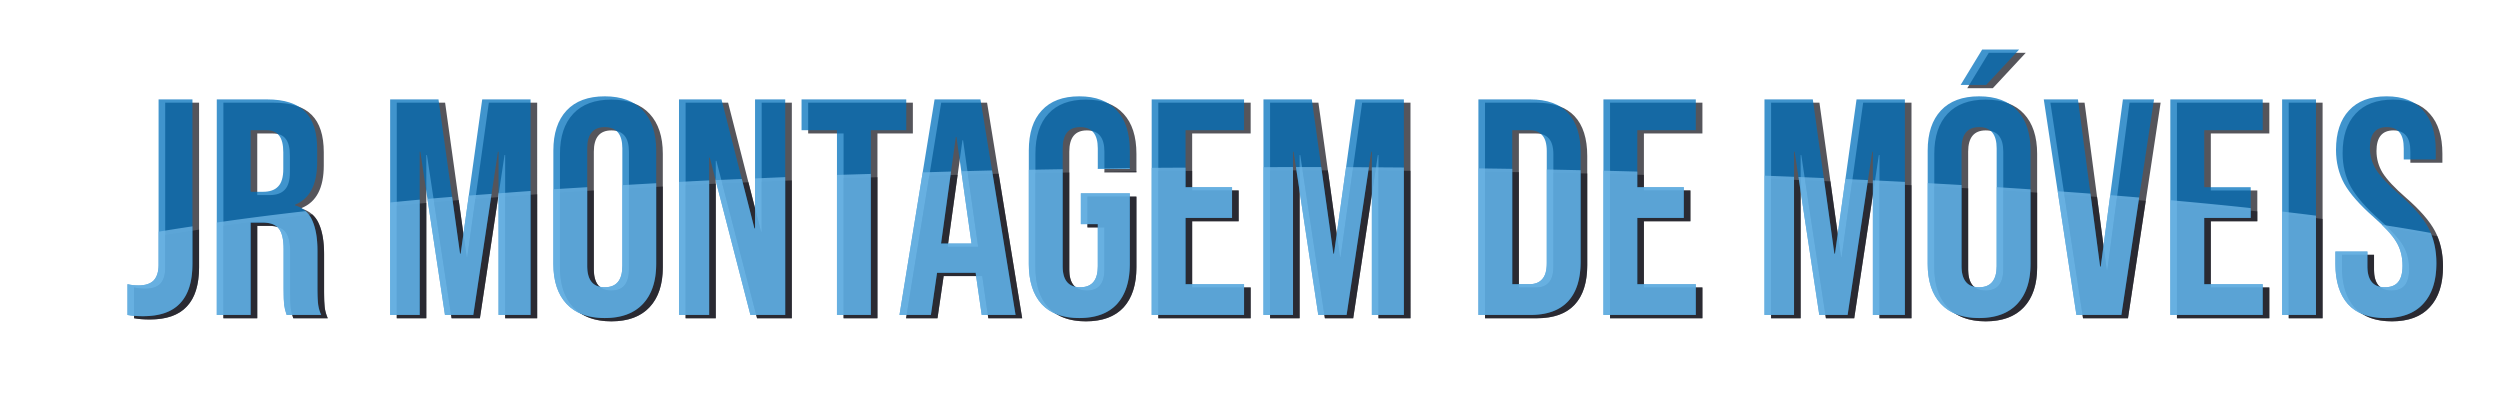 <?xml version="1.0" encoding="UTF-8" standalone="no"?>
<!-- Created with Inkscape (http://www.inkscape.org/) -->

<svg
   width="120"
   height="19"
   viewBox="0 0 31.75 5.027"
   version="1.1"
   id="svg1"
   xml:space="preserve"
   inkscape:version="1.4 (86a8ad7, 2024-10-11)"
   sodipodi:docname="logotipo-jr-montagem-de-moveis.svg"
   xmlns:inkscape="http://www.inkscape.org/namespaces/inkscape"
   xmlns:sodipodi="http://sodipodi.sourceforge.net/DTD/sodipodi-0.dtd"
   xmlns="http://www.w3.org/2000/svg"
   xmlns:svg="http://www.w3.org/2000/svg"><sodipodi:namedview
     id="namedview1"
     pagecolor="#505050"
     bordercolor="#eeeeee"
     borderopacity="1"
     inkscape:showpageshadow="0"
     inkscape:pageopacity="0"
     inkscape:pagecheckerboard="0"
     inkscape:deskcolor="#505050"
     inkscape:document-units="mm"
     inkscape:zoom="4.0063432"
     inkscape:cx="43.306325"
     inkscape:cy="6.6145107"
     inkscape:window-width="1920"
     inkscape:window-height="991"
     inkscape:window-x="-9"
     inkscape:window-y="-9"
     inkscape:window-maximized="1"
     inkscape:current-layer="g30"
     showborder="true" /><defs
     id="defs1"><rect
       x="648.958"
       y="657.173"
       width="6070.632"
       height="2809.413"
       id="rect25" /></defs><g
     inkscape:label="Camada 1"
     inkscape:groupmode="layer"
     id="layer1"><g
       id="g30"
       transform="matrix(0.017,0,0,0.017,-0.107,8.166)"
       style="stroke-width:60.472"><g
         id="g1"
         transform="translate(2.914,-879.886)"><g
           id="g29-0"
           transform="translate(6,-0.72)"
           style="fill:#1c1c24;stroke-width:60.472"><g
             id="g28-8"
             style="fill:#1c1c24;stroke-width:60.472"><path
               id="text25-3"
               style="font-size:200.48px;font-family:'Bebas Neue';-inkscape-font-specification:'Bebas Neue, Normal';font-variant-position:super;fill:#1c1c24;fill-opacity:0.749;stroke:none;stroke-width:160;stroke-linecap:round;stroke-linejoin:round;stroke-dasharray:none;stroke-opacity:1"
               d="m 1483.128,439.699 -16.103,26.455 h 19.094 l 24.615,-26.455 z M 454.126,474.667 c -12.423,0 -21.932,3.527 -28.526,10.582 -6.595,7.055 -9.891,17.024 -9.891,29.906 v 84.658 c 0,12.883 3.297,22.851 9.891,29.906 6.595,7.055 16.104,10.582 28.526,10.582 12.423,0 21.931,-3.528 28.526,-10.582 6.595,-7.055 9.892,-17.023 9.892,-29.906 v -84.658 c 0,-12.883 -3.297,-22.851 -9.892,-29.906 -6.595,-7.055 -16.103,-10.582 -28.526,-10.582 z m 354.503,0 c -12.269,0 -21.624,3.527 -28.066,10.582 -6.441,6.901 -9.662,16.87 -9.662,29.906 v 84.658 c 0,13.036 3.221,23.081 9.662,30.136 6.441,6.901 15.796,10.352 28.066,10.352 12.269,0 21.624,-3.451 28.066,-10.352 6.441,-7.055 9.662,-17.1 9.662,-30.136 v -52.681 h -36.577 v 23.005 h 12.652 v 31.516 c 0,10.429 -4.371,15.643 -13.113,15.643 -8.742,0 -13.113,-5.215 -13.113,-15.643 v -88.108 c 0,-10.582 4.371,-15.873 13.113,-15.873 8.742,0 13.113,5.291 13.113,15.873 v 15.413 h 23.925 V 515.155 c 0,-13.036 -3.221,-23.005 -9.662,-29.906 -6.441,-7.055 -15.796,-10.582 -28.066,-10.582 z m 672.199,0 c -12.422,0 -21.931,3.527 -28.526,10.582 -6.595,7.055 -9.892,17.024 -9.892,29.906 v 84.658 c 0,12.883 3.297,22.851 9.892,29.906 6.595,7.055 16.103,10.582 28.526,10.582 12.423,0 21.931,-3.528 28.526,-10.582 6.595,-7.055 9.892,-17.023 9.892,-29.906 v -84.658 c 0,-12.883 -3.297,-22.851 -9.892,-29.906 -6.595,-7.055 -16.103,-10.582 -28.526,-10.582 z m 304.353,0 c -12.269,0 -21.624,3.527 -28.066,10.582 -6.441,6.901 -9.662,16.717 -9.662,29.446 0,9.355 2.07,17.79 6.211,25.305 4.141,7.362 11.426,15.643 21.855,24.845 8.282,7.208 13.956,13.419 17.023,18.634 3.067,5.061 4.601,10.965 4.601,17.713 0,5.675 -1.15,9.816 -3.451,12.423 -2.147,2.454 -5.368,3.681 -9.662,3.681 -8.742,0 -13.113,-5.215 -13.113,-15.643 V 590.611 h -23.925 v 9.202 c 0,13.036 3.144,23.081 9.432,30.136 6.288,6.901 15.566,10.352 27.836,10.352 12.423,0 21.854,-3.528 28.296,-10.582 6.595,-7.055 9.892,-17.176 9.892,-30.366 0,-10.122 -1.994,-18.941 -5.981,-26.456 -3.987,-7.515 -11.272,-15.873 -21.854,-25.075 -8.282,-7.208 -14.033,-13.343 -17.254,-18.404 -3.067,-5.061 -4.601,-10.505 -4.601,-16.333 0,-10.275 4.218,-15.413 12.653,-15.413 4.141,0 7.285,1.303 9.432,3.911 2.147,2.454 3.221,6.442 3.221,11.963 v 8.282 h 23.925 v -6.672 c 0,-13.036 -3.144,-23.005 -9.432,-29.906 -6.135,-7.055 -15.26,-10.582 -27.375,-10.582 z m -1664.393,2.3 v 123.536 c 0,5.214 -1.227,9.125 -3.681,11.732 -2.454,2.454 -6.211,3.681 -11.272,3.681 -3.067,0 -5.828,-0.306 -8.282,-0.92 v 23.005 c 3.221,0.613 7.131,0.92 11.732,0.92 12.423,0 21.624,-3.221 27.606,-9.662 6.135,-6.441 9.202,-16.257 9.202,-29.446 V 476.967 Z m 43.478,0 v 161.033 h 25.305 v -69.014 h 8.742 c 5.828,0 9.892,1.457 12.193,4.371 2.454,2.914 3.681,8.052 3.681,15.413 v 29.446 c 0,5.981 0.153,10.122 0.46,12.422 0.307,2.3 0.92,4.755 1.841,7.362 h 25.765 c -1.227,-2.761 -1.993,-5.522 -2.3,-8.282 -0.307,-2.914 -0.46,-6.671 -0.46,-11.272 v -28.296 c 0,-9.509 -1.303,-17.101 -3.911,-22.775 -2.454,-5.675 -6.748,-9.432 -12.883,-11.272 v -0.46 c 11.042,-4.448 16.564,-15.03 16.564,-31.747 v -9.892 c 0,-12.576 -2.991,-21.854 -8.972,-27.836 -5.981,-6.135 -15.49,-9.202 -28.526,-9.202 z m 129.517,0 v 161.033 h 22.084 V 516.075 h 0.46 l 18.404,121.925 h 21.165 l 18.404,-121.925 h 0.46 v 121.925 h 23.925 V 476.967 H 362.566 L 346.463,592.221 H 346.003 L 329.9,476.967 Z m 215.784,0 v 161.033 h 22.544 v -117.554 h 0.46 l 30.366,117.554 h 25.996 V 476.967 h -22.545 v 96.39 h -0.46 l -24.615,-96.39 z m 91.559,0 v 23.005 h 26.456 v 138.029 h 25.305 V 499.972 h 26.456 v -23.005 z m 99.381,0 -26.226,161.033 h 23.465 l 4.601,-31.517 h 28.756 v -0.46 l 4.601,31.977 h 25.305 L 734.784,476.967 Z m 162.183,0 v 161.033 h 69.014 v -23.005 h -43.709 v -49.46 h 34.737 v -23.005 h -34.737 v -42.559 h 43.709 v -23.005 z m 83.507,0 v 161.033 h 22.084 V 516.075 h 0.46 l 18.404,121.925 h 21.164 l 18.404,-121.925 h 0.46 v 121.925 h 23.925 V 476.967 h -36.117 l -16.103,115.254 h -0.46 l -16.103,-115.254 z m 160.573,0 v 161.033 h 38.648 c 12.576,0 22.008,-3.374 28.296,-10.122 6.288,-6.748 9.432,-16.64 9.432,-29.676 v -81.437 c 0,-13.036 -3.144,-22.928 -9.432,-29.676 -6.288,-6.748 -15.72,-10.122 -28.296,-10.122 z m 93.399,0 v 161.033 h 69.014 v -23.005 h -43.709 v -49.46 h 34.737 v -23.005 h -34.737 v -42.559 h 43.709 v -23.005 z m 120.315,0 v 161.033 h 22.085 V 516.075 h 0.46 l 18.404,121.925 h 21.164 l 18.404,-121.925 h 0.46 v 121.925 h 23.925 V 476.967 h -36.117 l -16.104,115.254 h -0.46 l -16.103,-115.254 z m 208.653,0 24.385,161.033 h 33.587 l 24.384,-161.033 h -23.235 l -16.563,124.916 h -0.46 l -16.564,-124.916 z m 94.55,0 v 161.033 h 69.014 v -23.005 h -43.709 v -49.46 h 34.737 v -23.005 h -34.737 v -42.559 h 43.709 v -23.005 z m 83.507,0 v 161.033 h 25.305 V 476.967 Z M 454.126,497.671 c 8.742,0 13.113,5.291 13.113,15.873 v 87.878 c 0,10.582 -4.371,15.873 -13.113,15.873 -8.742,0 -13.113,-5.291 -13.113,-15.873 v -87.878 c 0,-10.582 4.371,-15.873 13.113,-15.873 z m 1026.702,0 c 8.742,0 13.113,5.291 13.113,15.873 v 87.878 c 0,10.582 -4.371,15.873 -13.113,15.873 -8.742,0 -13.113,-5.291 -13.113,-15.873 v -87.878 c 0,-10.582 4.371,-15.873 13.113,-15.873 z m -1291.256,2.3 h 11.503 c 4.448,0 7.668,1.304 9.662,3.911 2.147,2.607 3.22,6.825 3.22,12.653 v 12.422 c 0,6.135 -1.303,10.506 -3.911,13.113 -2.454,2.607 -6.211,3.911 -11.273,3.911 h -9.202 z m 942.505,0 h 12.883 c 4.141,0 7.285,1.227 9.432,3.681 2.3,2.454 3.45,6.441 3.45,11.962 v 83.737 c 0,5.521 -1.15,9.508 -3.45,11.962 -2.147,2.454 -5.291,3.681 -9.432,3.681 h -12.883 z m -415.695,5.061 h 0.46 l 11.273,79.597 h -22.775 z" /></g><path
             id="path26-4"
             style="fill:#1c1c24;fill-opacity:0.749;stroke:none;stroke-width:32;stroke-linecap:round;stroke-linejoin:round;stroke-dasharray:none;stroke-dashoffset:0;stroke-opacity:1"
             d="m 966.774,527.489 a 960,91.441 0 0 0 -20.577,0.118 v 110.393 h 22.084 v -110.508 a 960,91.441 0 0 0 -1.507,-0.003 z m 3.691,0.007 L 987.146,638 h 21.164 l 16.653,-110.324 a 960,91.441 0 0 0 -17.052,-0.101 l -9.032,64.645 h -0.46 l -9.038,-64.688 a 960,91.441 0 0 0 -18.914,-0.037 z m 56.708,0.193 V 638 h 23.925 V 527.851 a 960,91.441 0 0 0 -23.925,-0.162 z m -139.178,0.253 a 960,91.441 0 0 0 -25.305,0.146 V 638 h 69.014 v -23.004 h -43.709 v -49.461 h 34.737 v -23.005 h -34.737 z m -41.639,0.295 a 960,91.441 0 0 0 -23.925,0.418 v 0.303 h 23.925 z m 260.414,0.248 V 638 h 38.648 c 12.576,0 22.008,-3.374 28.296,-10.122 6.288,-6.748 9.432,-16.64 9.432,-29.676 v -68.341 a 960,91.441 0 0 0 -25.305,-0.533 v 70.024 c 0,5.521 -1.15,9.508 -3.45,11.962 -2.147,2.454 -5.291,3.681 -9.432,3.681 h -12.882 v -86.129 a 960,91.441 0 0 0 -25.305,-0.381 z m -310.564,0.627 a 960,91.441 0 0 0 -25.305,0.442 v 70.258 c 0,13.036 3.221,23.081 9.662,30.136 6.441,6.901 15.796,10.352 28.065,10.352 12.269,0 21.625,-3.45 28.066,-10.352 6.441,-7.055 9.662,-17.1 9.662,-30.136 v -52.68 h -36.577 v 23.004 h 12.652 v 31.516 c 0,10.429 -4.371,15.643 -13.112,15.643 -8.742,0 -13.113,-5.215 -13.113,-15.643 z m -52.78,0.921 a 960,91.441 0 0 0 -22.96,0.603 l 7.647,53.992 h -22.775 l 7.459,-53.764 a 960,91.441 0 0 0 -21.17,0.628 L 674.281,638 h 23.465 l 4.601,-31.517 h 28.757 v -0.46 L 735.704,638 h 25.305 z m 456.744,0.203 V 638 h 69.014 v -23.004 h -43.709 v -49.461 h 34.737 v -23.005 h -34.737 v -11.64 a 960,91.441 0 0 0 -25.304,-0.654 z m -547.283,2.407 a 960,91.441 0 0 0 -25.305,0.751 V 638 h 25.305 z m 667.598,1.288 V 638 h 22.085 V 534.802 a 960,91.441 0 0 0 -22.085,-0.871 z m 25.391,1.002 L 1361.433,638 h 21.164 l 15.209,-100.759 a 960,91.441 0 0 0 -16.848,-0.79 l -7.792,55.769 h -0.46 l -7.892,-56.482 a 960,91.441 0 0 0 -18.937,-0.805 z m -756.942,0.102 a 960,91.441 0 0 0 -22.545,0.966 v 37.355 h -0.46 l -9.431,-36.931 a 960,91.441 0 0 0 -19.581,0.839 L 562.938,638 h 25.996 z m 812.527,2.385 V 638 h 23.925 v -99.399 a 960,91.441 0 0 0 -23.925,-1.181 z m -869.35,0.05 a 960,91.441 0 0 0 -22.544,1.13 v 99.4 h 22.544 z m 910.298,2.053 v 60.289 c 0,12.883 3.297,22.851 9.892,29.906 6.595,7.055 16.103,10.582 28.526,10.582 12.423,0 21.931,-3.528 28.526,-10.582 6.595,-7.055 9.892,-17.023 9.892,-29.906 v -55.651 a 960,91.441 0 0 0 -25.305,-1.647 v 58.908 c 0,10.582 -4.371,15.873 -13.112,15.873 -8.742,0 -13.112,-5.291 -13.112,-15.873 v -60.479 a 960,91.441 0 0 0 -25.305,-1.421 z m -949.866,0.057 a 960,91.441 0 0 0 -25.305,1.457 v 60.385 c 0,10.582 -4.371,15.873 -13.112,15.873 -8.742,0 -13.113,-5.291 -13.113,-15.873 v -58.875 a 960,91.441 0 0 0 -25.305,1.555 v 55.71 c 0,12.883 3.297,22.851 9.891,29.906 6.595,7.055 16.104,10.582 28.526,10.582 12.423,0 21.931,-3.528 28.526,-10.582 6.595,-7.055 9.892,-17.023 9.892,-29.906 z m -93.859,5.792 a 960,91.441 0 0 0 -23.925,1.785 v 90.842 h 23.925 z m 1140.841,0.197 13.997,92.431 h 33.588 l 13.286,-87.74 a 960,91.441 0 0 0 -21.621,-1.761 l -7.079,53.383 h -0.46 l -7.23,-54.526 a 960,91.441 0 0 0 -24.481,-1.787 z m -1169.977,1.977 a 960,91.441 0 0 0 -17.021,1.27 l -6.064,43.404 h -0.46 l -5.935,-42.474 a 960,91.441 0 0 0 -18.425,1.551 l 13.087,86.702 h 21.165 z m -53.681,4.301 a 960,91.441 0 0 0 -22.084,2.104 v 84.049 h 22.084 z m 1307.819,0.421 v 85.732 h 69.014 v -23.004 h -43.709 v -49.461 h 34.737 v -7.387 a 960,91.441 0 0 0 -60.043,-5.88 z m -1393.052,8.16 a 960,91.441 0 0 0 -66.369,8.517 v 69.055 h 25.305 v -69.014 h 8.742 c 5.828,0 9.893,1.457 12.193,4.371 2.454,2.914 3.68,8.052 3.68,15.414 v 29.446 c 0,5.981 0.154,10.122 0.46,12.422 0.307,2.3 0.92,4.755 1.84,7.362 h 25.765 c -1.227,-2.761 -1.994,-5.522 -2.301,-8.282 -0.307,-2.914 -0.46,-6.671 -0.46,-11.272 v -28.296 c 0,-9.509 -1.304,-17.1 -3.911,-22.775 -1.202,-2.78 -2.86,-5.087 -4.946,-6.947 z m 1476.559,0.325 v 77.247 h 25.305 V 563.806 a 960,91.441 0 0 0 -25.305,-3.053 z m 74.312,9.849 c 4.848,4.739 8.845,9.154 11.036,12.877 3.067,5.061 4.601,10.965 4.601,17.713 0,5.675 -1.151,9.816 -3.451,12.423 -2.147,2.454 -5.367,3.681 -9.662,3.681 -8.742,0 -13.112,-5.215 -13.112,-15.643 v -11.042 h -23.925 v 9.201 c 0,13.036 3.144,23.081 9.432,30.136 6.288,6.901 15.566,10.352 27.835,10.352 12.423,0 21.855,-3.528 28.296,-10.582 6.595,-7.055 9.892,-17.176 9.892,-30.366 0,-8.476 -1.483,-15.983 -4.279,-22.631 a 960,91.441 0 0 0 -36.662,-6.12 z m -1635.414,1.207 a 960,91.441 0 0 0 -25.305,3.987 v 24.706 c 0,5.214 -1.227,9.125 -3.681,11.732 -2.454,2.454 -6.211,3.68 -11.272,3.68 -3.067,0 -5.827,-0.306 -8.281,-0.919 v 23.004 c 3.221,0.613 7.131,0.92 11.732,0.92 12.423,0 21.624,-3.221 27.605,-9.662 6.135,-6.441 9.202,-16.257 9.202,-29.446 z" /></g><g
           id="g29"
           transform="translate(1.058,-3.175)"
           style="stroke-width:60.472"><g
             id="g28"
             style="stroke-width:60.472"><path
               id="text25"
               style="font-size:200.48px;font-family:'Bebas Neue';-inkscape-font-specification:'Bebas Neue, Normal';font-variant-position:super;fill:#0071bc;fill-opacity:0.749;stroke:none;stroke-width:160;stroke-linecap:round;stroke-linejoin:round;stroke-dasharray:none;stroke-opacity:1"
               d="m 1483.128,439.699 -16.103,26.455 h 19.094 l 24.615,-26.455 z M 454.126,474.667 c -12.423,0 -21.932,3.527 -28.526,10.582 -6.595,7.055 -9.891,17.024 -9.891,29.906 v 84.658 c 0,12.883 3.297,22.851 9.891,29.906 6.595,7.055 16.104,10.582 28.526,10.582 12.423,0 21.931,-3.528 28.526,-10.582 6.595,-7.055 9.892,-17.023 9.892,-29.906 v -84.658 c 0,-12.883 -3.297,-22.851 -9.892,-29.906 -6.595,-7.055 -16.103,-10.582 -28.526,-10.582 z m 354.503,0 c -12.269,0 -21.624,3.527 -28.066,10.582 -6.441,6.901 -9.662,16.87 -9.662,29.906 v 84.658 c 0,13.036 3.221,23.081 9.662,30.136 6.441,6.901 15.796,10.352 28.066,10.352 12.269,0 21.624,-3.451 28.066,-10.352 6.441,-7.055 9.662,-17.1 9.662,-30.136 v -52.681 h -36.577 v 23.005 h 12.652 v 31.516 c 0,10.429 -4.371,15.643 -13.113,15.643 -8.742,0 -13.113,-5.215 -13.113,-15.643 v -88.108 c 0,-10.582 4.371,-15.873 13.113,-15.873 8.742,0 13.113,5.291 13.113,15.873 v 15.413 h 23.925 V 515.155 c 0,-13.036 -3.221,-23.005 -9.662,-29.906 -6.441,-7.055 -15.796,-10.582 -28.066,-10.582 z m 672.199,0 c -12.422,0 -21.931,3.527 -28.526,10.582 -6.595,7.055 -9.892,17.024 -9.892,29.906 v 84.658 c 0,12.883 3.297,22.851 9.892,29.906 6.595,7.055 16.103,10.582 28.526,10.582 12.423,0 21.931,-3.528 28.526,-10.582 6.595,-7.055 9.892,-17.023 9.892,-29.906 v -84.658 c 0,-12.883 -3.297,-22.851 -9.892,-29.906 -6.595,-7.055 -16.103,-10.582 -28.526,-10.582 z m 304.353,0 c -12.269,0 -21.624,3.527 -28.066,10.582 -6.441,6.901 -9.662,16.717 -9.662,29.446 0,9.355 2.07,17.79 6.211,25.305 4.141,7.362 11.426,15.643 21.855,24.845 8.282,7.208 13.956,13.419 17.023,18.634 3.067,5.061 4.601,10.965 4.601,17.713 0,5.675 -1.15,9.816 -3.451,12.423 -2.147,2.454 -5.368,3.681 -9.662,3.681 -8.742,0 -13.113,-5.215 -13.113,-15.643 V 590.611 h -23.925 v 9.202 c 0,13.036 3.144,23.081 9.432,30.136 6.288,6.901 15.566,10.352 27.836,10.352 12.423,0 21.854,-3.528 28.296,-10.582 6.595,-7.055 9.892,-17.176 9.892,-30.366 0,-10.122 -1.994,-18.941 -5.981,-26.456 -3.987,-7.515 -11.272,-15.873 -21.854,-25.075 -8.282,-7.208 -14.033,-13.343 -17.254,-18.404 -3.067,-5.061 -4.601,-10.505 -4.601,-16.333 0,-10.275 4.218,-15.413 12.653,-15.413 4.141,0 7.285,1.303 9.432,3.911 2.147,2.454 3.221,6.442 3.221,11.963 v 8.282 h 23.925 v -6.672 c 0,-13.036 -3.144,-23.005 -9.432,-29.906 -6.135,-7.055 -15.26,-10.582 -27.375,-10.582 z m -1664.393,2.3 v 123.536 c 0,5.214 -1.227,9.125 -3.681,11.732 -2.454,2.454 -6.211,3.681 -11.272,3.681 -3.067,0 -5.828,-0.306 -8.282,-0.92 v 23.005 c 3.221,0.613 7.131,0.92 11.732,0.92 12.423,0 21.624,-3.221 27.606,-9.662 6.135,-6.441 9.202,-16.257 9.202,-29.446 V 476.967 Z m 43.478,0 v 161.033 h 25.305 v -69.014 h 8.742 c 5.828,0 9.892,1.457 12.193,4.371 2.454,2.914 3.681,8.052 3.681,15.413 v 29.446 c 0,5.981 0.153,10.122 0.46,12.422 0.307,2.3 0.92,4.755 1.841,7.362 h 25.765 c -1.227,-2.761 -1.993,-5.522 -2.3,-8.282 -0.307,-2.914 -0.46,-6.671 -0.46,-11.272 v -28.296 c 0,-9.509 -1.303,-17.101 -3.911,-22.775 -2.454,-5.675 -6.748,-9.432 -12.883,-11.272 v -0.46 c 11.042,-4.448 16.564,-15.03 16.564,-31.747 v -9.892 c 0,-12.576 -2.991,-21.854 -8.972,-27.836 -5.981,-6.135 -15.49,-9.202 -28.526,-9.202 z m 129.517,0 v 161.033 h 22.084 V 516.075 h 0.46 l 18.404,121.925 h 21.165 l 18.404,-121.925 h 0.46 v 121.925 h 23.925 V 476.967 H 362.566 L 346.463,592.221 H 346.003 L 329.9,476.967 Z m 215.784,0 v 161.033 h 22.544 v -117.554 h 0.46 l 30.366,117.554 h 25.996 V 476.967 h -22.545 v 96.39 h -0.46 l -24.615,-96.39 z m 91.559,0 v 23.005 h 26.456 v 138.029 h 25.305 V 499.972 h 26.456 v -23.005 z m 99.381,0 -26.226,161.033 h 23.465 l 4.601,-31.517 h 28.756 v -0.46 l 4.601,31.977 h 25.305 L 734.784,476.967 Z m 162.183,0 v 161.033 h 69.014 v -23.005 h -43.709 v -49.46 h 34.737 v -23.005 h -34.737 v -42.559 h 43.709 v -23.005 z m 83.507,0 v 161.033 h 22.084 V 516.075 h 0.46 l 18.404,121.925 h 21.164 l 18.404,-121.925 h 0.46 v 121.925 h 23.925 V 476.967 h -36.117 l -16.103,115.254 h -0.46 l -16.103,-115.254 z m 160.573,0 v 161.033 h 38.648 c 12.576,0 22.008,-3.374 28.296,-10.122 6.288,-6.748 9.432,-16.64 9.432,-29.676 v -81.437 c 0,-13.036 -3.144,-22.928 -9.432,-29.676 -6.288,-6.748 -15.72,-10.122 -28.296,-10.122 z m 93.399,0 v 161.033 h 69.014 v -23.005 h -43.709 v -49.46 h 34.737 v -23.005 h -34.737 v -42.559 h 43.709 v -23.005 z m 120.315,0 v 161.033 h 22.085 V 516.075 h 0.46 l 18.404,121.925 h 21.164 l 18.404,-121.925 h 0.46 v 121.925 h 23.925 V 476.967 h -36.117 l -16.104,115.254 h -0.46 l -16.103,-115.254 z m 208.653,0 24.385,161.033 h 33.587 l 24.384,-161.033 h -23.235 l -16.563,124.916 h -0.46 l -16.564,-124.916 z m 94.55,0 v 161.033 h 69.014 v -23.005 h -43.709 v -49.46 h 34.737 v -23.005 h -34.737 v -42.559 h 43.709 v -23.005 z m 83.507,0 v 161.033 h 25.305 V 476.967 Z M 454.126,497.671 c 8.742,0 13.113,5.291 13.113,15.873 v 87.878 c 0,10.582 -4.371,15.873 -13.113,15.873 -8.742,0 -13.113,-5.291 -13.113,-15.873 v -87.878 c 0,-10.582 4.371,-15.873 13.113,-15.873 z m 1026.702,0 c 8.742,0 13.113,5.291 13.113,15.873 v 87.878 c 0,10.582 -4.371,15.873 -13.113,15.873 -8.742,0 -13.113,-5.291 -13.113,-15.873 v -87.878 c 0,-10.582 4.371,-15.873 13.113,-15.873 z m -1291.256,2.3 h 11.503 c 4.448,0 7.668,1.304 9.662,3.911 2.147,2.607 3.22,6.825 3.22,12.653 v 12.422 c 0,6.135 -1.303,10.506 -3.911,13.113 -2.454,2.607 -6.211,3.911 -11.273,3.911 h -9.202 z m 942.505,0 h 12.883 c 4.141,0 7.285,1.227 9.432,3.681 2.3,2.454 3.45,6.441 3.45,11.962 v 83.737 c 0,5.521 -1.15,9.508 -3.45,11.962 -2.147,2.454 -5.291,3.681 -9.432,3.681 h -12.883 z m -415.695,5.061 h 0.46 l 11.273,79.597 h -22.775 z" /></g><path
             id="path26"
             style="fill:#74bae8;fill-opacity:0.749;stroke:none;stroke-width:32;stroke-linecap:round;stroke-linejoin:round;stroke-dasharray:none;stroke-dashoffset:0;stroke-opacity:1"
             d="m 966.774,527.489 a 960,91.441 0 0 0 -20.577,0.118 v 110.393 h 22.084 v -110.508 a 960,91.441 0 0 0 -1.507,-0.003 z m 3.691,0.007 L 987.146,638 h 21.164 l 16.653,-110.324 a 960,91.441 0 0 0 -17.052,-0.101 l -9.032,64.645 h -0.46 l -9.038,-64.688 a 960,91.441 0 0 0 -18.914,-0.037 z m 56.708,0.193 V 638 h 23.925 V 527.851 a 960,91.441 0 0 0 -23.925,-0.162 z m -139.178,0.253 a 960,91.441 0 0 0 -25.305,0.146 V 638 h 69.014 v -23.004 h -43.709 v -49.461 h 34.737 v -23.005 h -34.737 z m -41.639,0.295 a 960,91.441 0 0 0 -23.925,0.418 v 0.303 h 23.925 z m 260.414,0.248 V 638 h 38.648 c 12.576,0 22.008,-3.374 28.296,-10.122 6.288,-6.748 9.432,-16.64 9.432,-29.676 v -68.341 a 960,91.441 0 0 0 -25.305,-0.533 v 70.024 c 0,5.521 -1.15,9.508 -3.45,11.962 -2.147,2.454 -5.291,3.681 -9.432,3.681 h -12.882 v -86.129 a 960,91.441 0 0 0 -25.305,-0.381 z m -310.564,0.627 a 960,91.441 0 0 0 -25.305,0.442 v 70.258 c 0,13.036 3.221,23.081 9.662,30.136 6.441,6.901 15.796,10.352 28.065,10.352 12.269,0 21.625,-3.45 28.066,-10.352 6.441,-7.055 9.662,-17.1 9.662,-30.136 v -52.68 h -36.577 v 23.004 h 12.652 v 31.516 c 0,10.429 -4.371,15.643 -13.112,15.643 -8.742,0 -13.113,-5.215 -13.113,-15.643 z m -52.78,0.921 a 960,91.441 0 0 0 -22.96,0.603 l 7.647,53.992 h -22.775 l 7.459,-53.764 a 960,91.441 0 0 0 -21.17,0.628 L 674.281,638 h 23.465 l 4.601,-31.517 h 28.757 v -0.46 L 735.704,638 h 25.305 z m 456.744,0.203 V 638 h 69.014 v -23.004 h -43.709 v -49.461 h 34.737 v -23.005 h -34.737 v -11.64 a 960,91.441 0 0 0 -25.304,-0.654 z m -547.283,2.407 a 960,91.441 0 0 0 -25.305,0.751 V 638 h 25.305 z m 667.598,1.288 V 638 h 22.085 V 534.802 a 960,91.441 0 0 0 -22.085,-0.871 z m 25.391,1.002 L 1361.433,638 h 21.164 l 15.209,-100.759 a 960,91.441 0 0 0 -16.848,-0.79 l -7.792,55.769 h -0.46 l -7.892,-56.482 a 960,91.441 0 0 0 -18.937,-0.805 z m -756.942,0.102 a 960,91.441 0 0 0 -22.545,0.966 v 37.355 h -0.46 l -9.431,-36.931 a 960,91.441 0 0 0 -19.581,0.839 L 562.938,638 h 25.996 z m 812.527,2.385 V 638 h 23.925 v -99.399 a 960,91.441 0 0 0 -23.925,-1.181 z m -869.35,0.05 a 960,91.441 0 0 0 -22.544,1.13 v 99.4 h 22.544 z m 910.298,2.053 v 60.289 c 0,12.883 3.297,22.851 9.892,29.906 6.595,7.055 16.103,10.582 28.526,10.582 12.423,0 21.931,-3.528 28.526,-10.582 6.595,-7.055 9.892,-17.023 9.892,-29.906 v -55.651 a 960,91.441 0 0 0 -25.305,-1.647 v 58.908 c 0,10.582 -4.371,15.873 -13.112,15.873 -8.742,0 -13.112,-5.291 -13.112,-15.873 v -60.479 a 960,91.441 0 0 0 -25.305,-1.421 z m -949.866,0.057 a 960,91.441 0 0 0 -25.305,1.457 v 60.385 c 0,10.582 -4.371,15.873 -13.112,15.873 -8.742,0 -13.113,-5.291 -13.113,-15.873 v -58.875 a 960,91.441 0 0 0 -25.305,1.555 v 55.71 c 0,12.883 3.297,22.851 9.891,29.906 6.595,7.055 16.104,10.582 28.526,10.582 12.423,0 21.931,-3.528 28.526,-10.582 6.595,-7.055 9.892,-17.023 9.892,-29.906 z m -93.859,5.792 a 960,91.441 0 0 0 -23.925,1.785 v 90.842 h 23.925 z m 1140.841,0.197 13.997,92.431 h 33.588 l 13.286,-87.74 a 960,91.441 0 0 0 -21.621,-1.761 l -7.079,53.383 h -0.46 l -7.23,-54.526 a 960,91.441 0 0 0 -24.481,-1.787 z m -1169.977,1.977 a 960,91.441 0 0 0 -17.021,1.27 l -6.064,43.404 h -0.46 l -5.935,-42.474 a 960,91.441 0 0 0 -18.425,1.551 l 13.087,86.702 h 21.165 z m -53.681,4.301 a 960,91.441 0 0 0 -22.084,2.104 v 84.049 h 22.084 z m 1307.819,0.421 v 85.732 h 69.014 v -23.004 h -43.709 v -49.461 h 34.737 v -7.387 a 960,91.441 0 0 0 -60.043,-5.88 z m -1393.052,8.16 a 960,91.441 0 0 0 -66.369,8.517 v 69.055 h 25.305 v -69.014 h 8.742 c 5.828,0 9.893,1.457 12.193,4.371 2.454,2.914 3.68,8.052 3.68,15.414 v 29.446 c 0,5.981 0.154,10.122 0.46,12.422 0.307,2.3 0.92,4.755 1.84,7.362 h 25.765 c -1.227,-2.761 -1.994,-5.522 -2.301,-8.282 -0.307,-2.914 -0.46,-6.671 -0.46,-11.272 v -28.296 c 0,-9.509 -1.304,-17.1 -3.911,-22.775 -1.202,-2.78 -2.86,-5.087 -4.946,-6.947 z m 1476.559,0.325 v 77.247 h 25.305 V 563.806 a 960,91.441 0 0 0 -25.305,-3.053 z m 74.312,9.849 c 4.848,4.739 8.845,9.154 11.036,12.877 3.067,5.061 4.601,10.965 4.601,17.713 0,5.675 -1.151,9.816 -3.451,12.423 -2.147,2.454 -5.367,3.681 -9.662,3.681 -8.742,0 -13.112,-5.215 -13.112,-15.643 v -11.042 h -23.925 v 9.201 c 0,13.036 3.144,23.081 9.432,30.136 6.288,6.901 15.566,10.352 27.835,10.352 12.423,0 21.855,-3.528 28.296,-10.582 6.595,-7.055 9.892,-17.176 9.892,-30.366 0,-8.476 -1.483,-15.983 -4.279,-22.631 a 960,91.441 0 0 0 -36.662,-6.12 z m -1635.414,1.207 a 960,91.441 0 0 0 -25.305,3.987 v 24.706 c 0,5.214 -1.227,9.125 -3.681,11.732 -2.454,2.454 -6.211,3.68 -11.272,3.68 -3.067,0 -5.827,-0.306 -8.281,-0.919 v 23.004 c 3.221,0.613 7.131,0.92 11.732,0.92 12.423,0 21.624,-3.221 27.605,-9.662 6.135,-6.441 9.202,-16.257 9.202,-29.446 z" /></g></g></g></g></svg>
